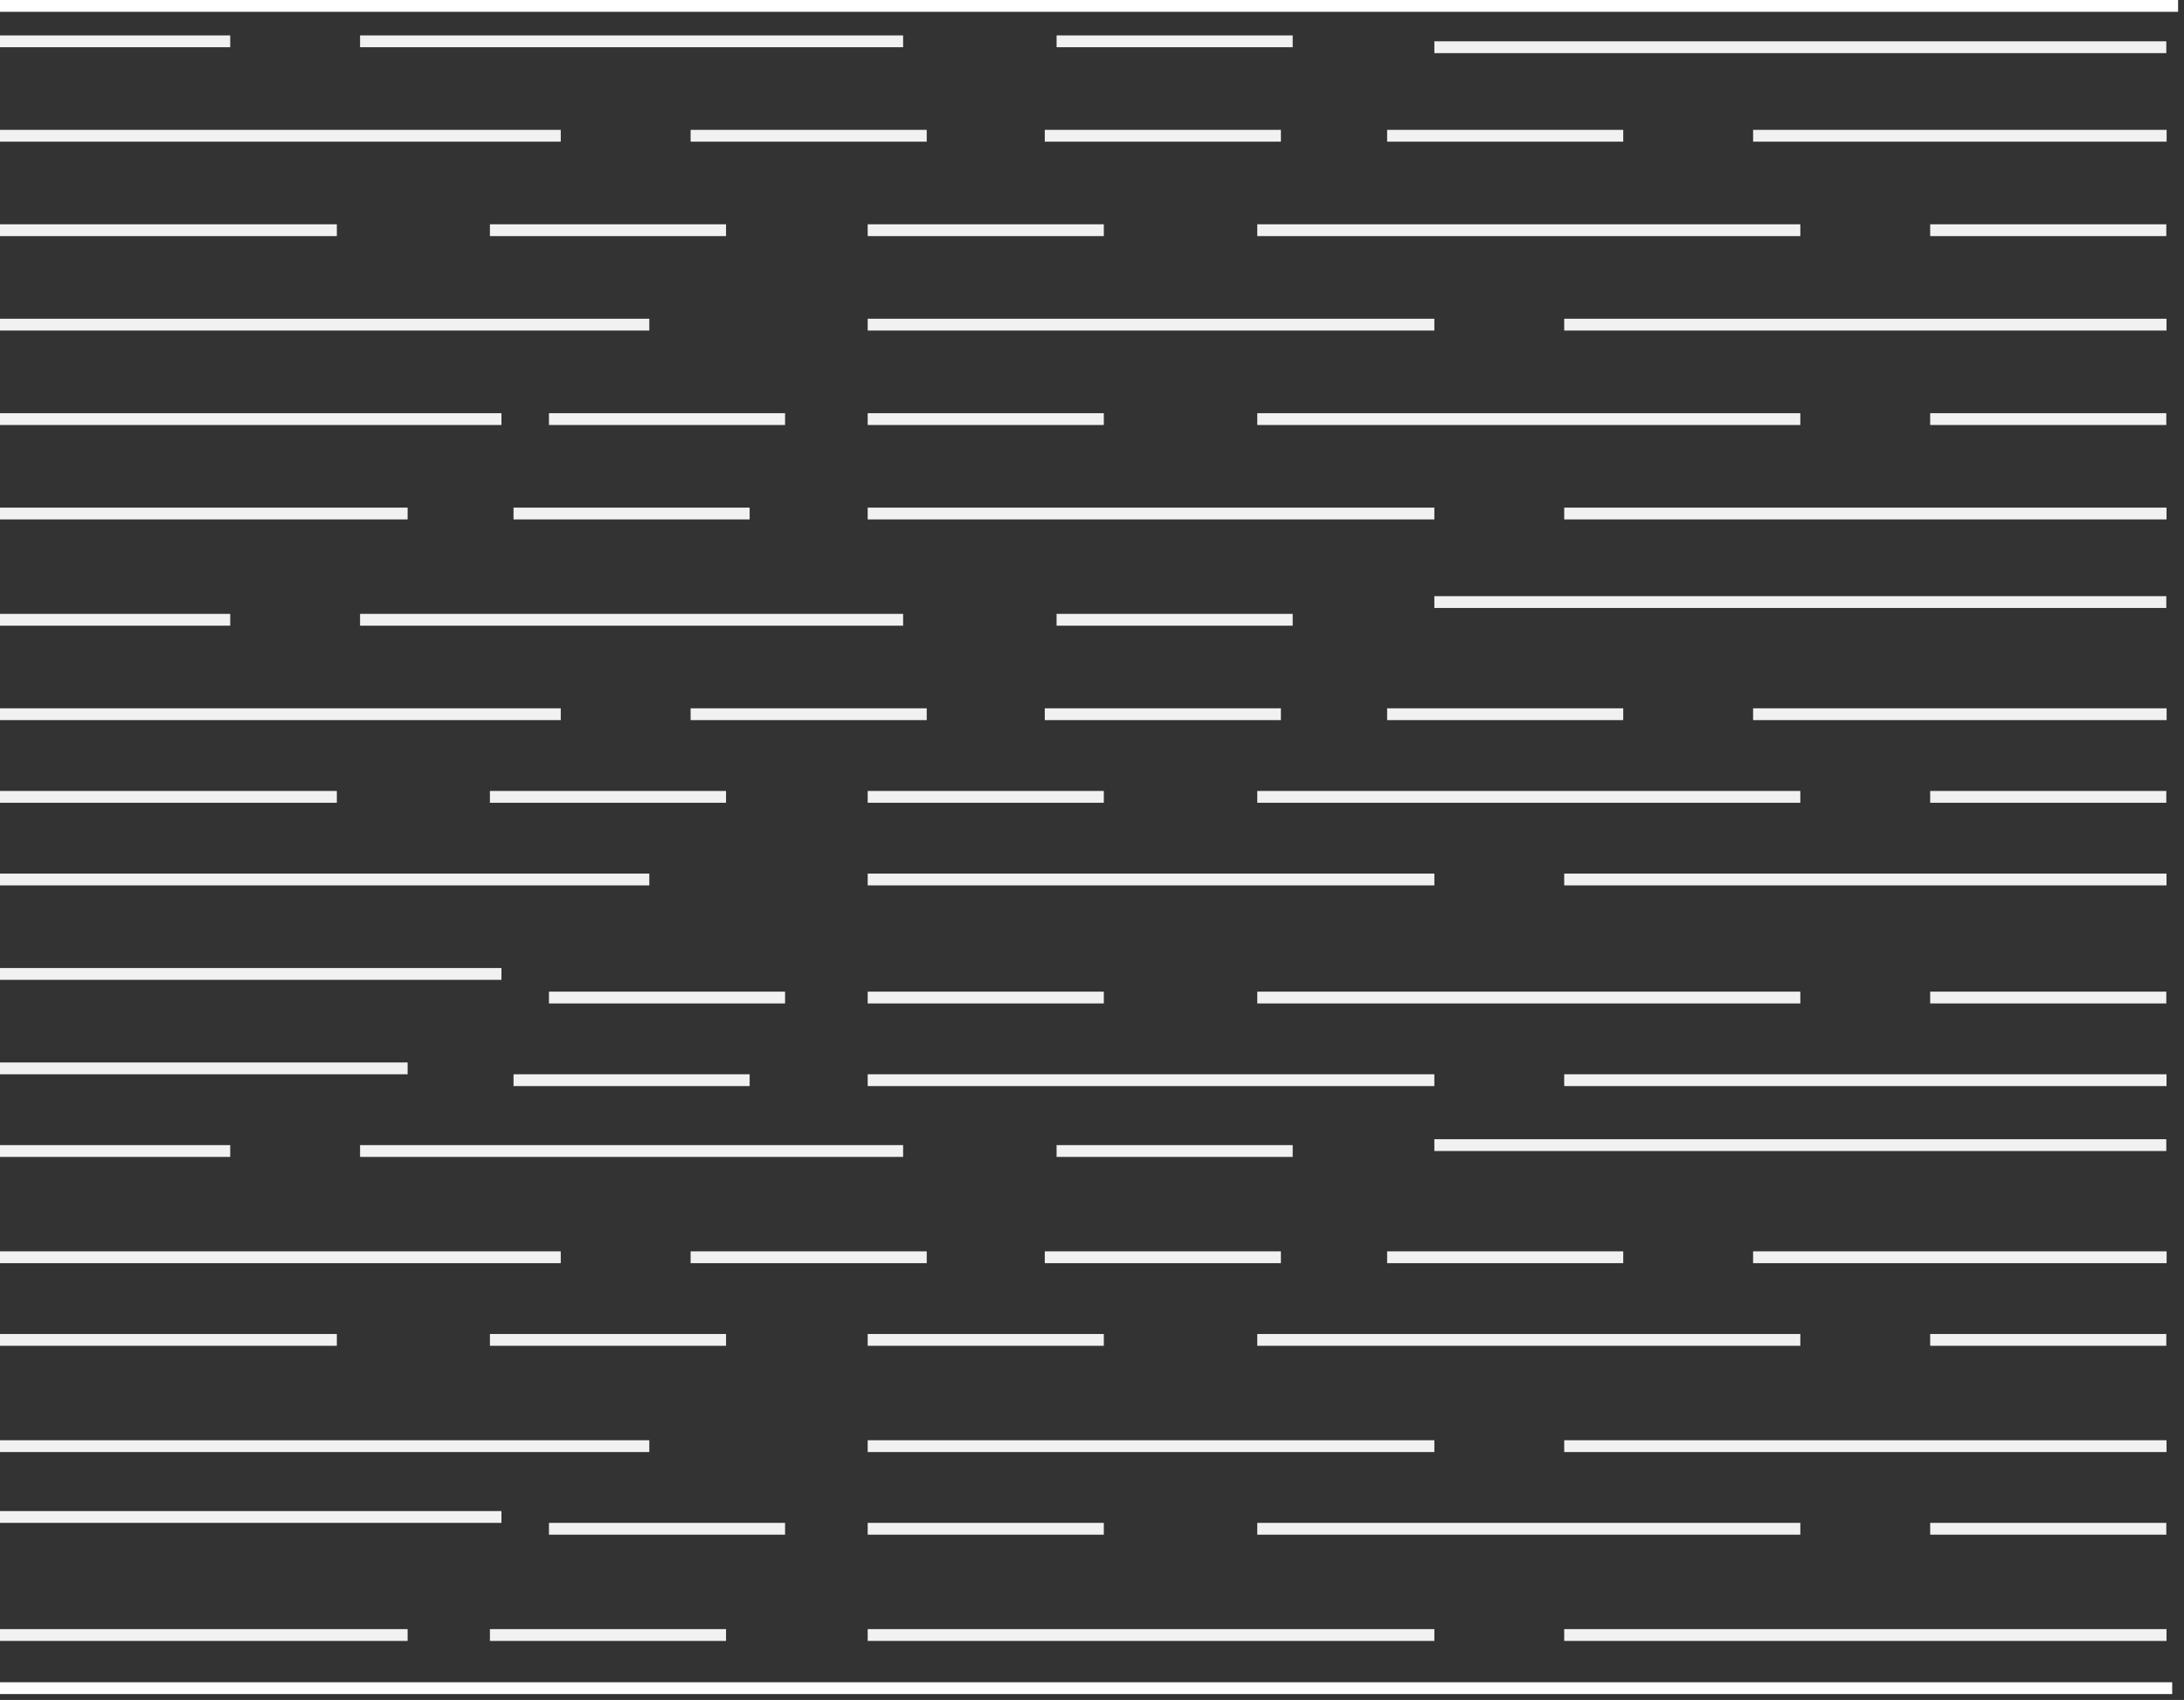 <?xml version="1.0" encoding="UTF-8"?>
<svg width="185px" height="144px" viewBox="0 0 185 144" version="1.1" xmlns="http://www.w3.org/2000/svg" xmlns:xlink="http://www.w3.org/1999/xlink">
    <rect x="0" y="0" width="185" height="144" fill="#333333" stroke="none"/>
    <!-- Generator: Sketch 52.4 (67378) - http://www.bohemiancoding.com/sketch -->
    <title>Group 2</title>
    <desc>Created with Sketch.</desc>
    <g id="insight-desktop" stroke="none" stroke-width="1" fill="none" fill-rule="evenodd">
        <g id="Desktop---login" transform="translate(0, -66)">
            <g id="Group-2" transform="translate(0, 64)">
                <polygon id="Rectangle" points="0 0 96.228 0 184 0 184 145 0 145"></polygon>
                <path d="M0,5.5 L19,5.5" id="Line" stroke="#F1F1F1" stroke-linecap="square"></path>
                <path d="M0,13.5 L47,13.5" id="Line" stroke="#F1F1F1" stroke-linecap="square"></path>
                <path d="M31,5.5 L76,5.5" id="Line" stroke="#F1F1F1" stroke-linecap="square"></path>
                <path d="M59,13.5 L78,13.5" id="Line" stroke="#F1F1F1" stroke-linecap="square"></path>
                <path d="M90,5.5 L109,5.5" id="Line" stroke="#F1F1F1" stroke-linecap="square"></path>
                <path d="M74,21.5 L93,21.5" id="Line" stroke="#F1F1F1" stroke-linecap="square"></path>
                <path d="M89,13.5 L108,13.5" id="Line" stroke="#F1F1F1" stroke-linecap="square"></path>
                <path d="M118,13.5 L137,13.5" id="Line" stroke="#F1F1F1" stroke-linecap="square"></path>
                <path d="M149,13.5 L183.028,13.5" id="Line" stroke="#F1F1F1" stroke-linecap="square"></path>
                <path d="M122,6 L183,6" id="Line" stroke="#F1F1F1" stroke-linecap="square"></path>
                <path d="M74,29.5 L121,29.5" id="Line" stroke="#F1F1F1" stroke-linecap="square"></path>
                <path d="M107,21.5 L152,21.5" id="Line" stroke="#F1F1F1" stroke-linecap="square"></path>
                <path d="M133,29.5 L183.019,29.5" id="Line" stroke="#F1F1F1" stroke-linecap="square"></path>
                <path d="M164,21.5 L183,21.5" id="Line" stroke="#F1F1F1" stroke-linecap="square"></path>
                <path d="M74,37.5 L93,37.5" id="Line" stroke="#F1F1F1" stroke-linecap="square"></path>
                <path d="M44,45.5 L63,45.5" id="Line" stroke="#F1F1F1" stroke-linecap="square"></path>
                <path d="M47,37.5 L66,37.5" id="Line" stroke="#F1F1F1" stroke-linecap="square"></path>
                <path d="M42,21.5 L61,21.5" id="Line" stroke="#F1F1F1" stroke-linecap="square"></path>
                <path d="M0,21.5 L28.033,21.5" id="Line" stroke="#F1F1F1" stroke-linecap="square"></path>
                <path d="M0,37.5 L41.976,37.5" id="Line" stroke="#F1F1F1" stroke-linecap="square"></path>
                <path d="M0,29.5 L54.5,29.5" id="Line" stroke="#F1F1F1" stroke-linecap="square"></path>
                <path d="M0,45.5 L34.028,45.5" id="Line" stroke="#F1F1F1" stroke-linecap="square"></path>
                <path d="M74,45.5 L121,45.5" id="Line" stroke="#F1F1F1" stroke-linecap="square"></path>
                <path d="M107,37.5 L152,37.5" id="Line" stroke="#F1F1F1" stroke-linecap="square"></path>
                <path d="M133,45.5 L183.019,45.5" id="Line" stroke="#F1F1F1" stroke-linecap="square"></path>
                <path d="M0,54.5 L19,54.5" id="Line" stroke="#F1F1F1" stroke-linecap="square"></path>
                <path d="M0,62.5 L47,62.5" id="Line" stroke="#F1F1F1" stroke-linecap="square"></path>
                <path d="M31,54.5 L76,54.5" id="Line" stroke="#F1F1F1" stroke-linecap="square"></path>
                <path d="M59,62.5 L78,62.5" id="Line" stroke="#F1F1F1" stroke-linecap="square"></path>
                <path d="M90,54.5 L109,54.5" id="Line" stroke="#F1F1F1" stroke-linecap="square"></path>
                <path d="M74,69.5 L93,69.5" id="Line" stroke="#F1F1F1" stroke-linecap="square"></path>
                <path d="M89,62.5 L108,62.5" id="Line" stroke="#F1F1F1" stroke-linecap="square"></path>
                <path d="M118,62.5 L137,62.5" id="Line" stroke="#F1F1F1" stroke-linecap="square"></path>
                <path d="M149,62.5 L183.028,62.5" id="Line" stroke="#F1F1F1" stroke-linecap="square"></path>
                <path d="M122,53 L183,53" id="Line" stroke="#F1F1F1" stroke-linecap="square"></path>
                <path d="M74,76.5 L121,76.5" id="Line" stroke="#F1F1F1" stroke-linecap="square"></path>
                <path d="M107,69.5 L152,69.5" id="Line" stroke="#F1F1F1" stroke-linecap="square"></path>
                <path d="M133,76.5 L183.019,76.5" id="Line" stroke="#F1F1F1" stroke-linecap="square"></path>
                <path d="M164,69.5 L183,69.5" id="Line" stroke="#F1F1F1" stroke-linecap="square"></path>
                <path d="M74,86.5 L93,86.5" id="Line" stroke="#F1F1F1" stroke-linecap="square"></path>
                <path d="M44,93.5 L63,93.5" id="Line" stroke="#F1F1F1" stroke-linecap="square"></path>
                <path d="M47,86.5 L66,86.5" id="Line" stroke="#F1F1F1" stroke-linecap="square"></path>
                <path d="M42,69.5 L61,69.5" id="Line" stroke="#F1F1F1" stroke-linecap="square"></path>
                <path d="M0,69.5 L28.033,69.5" id="Line" stroke="#F1F1F1" stroke-linecap="square"></path>
                <path d="M0,84.5 L41.976,84.5" id="Line" stroke="#F1F1F1" stroke-linecap="square"></path>
                <path d="M0,76.5 L54.5,76.5" id="Line" stroke="#F1F1F1" stroke-linecap="square"></path>
                <path d="M0,92.5 L34.028,92.5" id="Line" stroke="#F1F1F1" stroke-linecap="square"></path>
                <path d="M74,93.5 L121,93.5" id="Line" stroke="#F1F1F1" stroke-linecap="square"></path>
                <path d="M107,86.5 L152,86.5" id="Line" stroke="#F1F1F1" stroke-linecap="square"></path>
                <path d="M133,93.5 L183.019,93.5" id="Line" stroke="#F1F1F1" stroke-linecap="square"></path>
                <path d="M164,86.5 L183,86.5" id="Line" stroke="#F1F1F1" stroke-linecap="square"></path>
                <path d="M0,99.5 L19,99.5" id="Line" stroke="#F1F1F1" stroke-linecap="square"></path>
                <path d="M0,108.5 L47,108.5" id="Line" stroke="#F1F1F1" stroke-linecap="square"></path>
                <path d="M31,99.5 L76,99.5" id="Line" stroke="#F1F1F1" stroke-linecap="square"></path>
                <path d="M59,108.5 L78,108.5" id="Line" stroke="#F1F1F1" stroke-linecap="square"></path>
                <path d="M90,99.5 L109,99.5" id="Line" stroke="#F1F1F1" stroke-linecap="square"></path>
                <path d="M74,115.5 L93,115.5" id="Line" stroke="#F1F1F1" stroke-linecap="square"></path>
                <path d="M89,108.5 L108,108.5" id="Line" stroke="#F1F1F1" stroke-linecap="square"></path>
                <path d="M118,108.5 L137,108.5" id="Line" stroke="#F1F1F1" stroke-linecap="square"></path>
                <path d="M149,108.5 L183.028,108.5" id="Line" stroke="#F1F1F1" stroke-linecap="square"></path>
                <path d="M122,99 L183,99" id="Line" stroke="#F1F1F1" stroke-linecap="square"></path>
                <path d="M74,124.5 L121,124.5" id="Line" stroke="#F1F1F1" stroke-linecap="square"></path>
                <path d="M107,115.5 L152,115.5" id="Line" stroke="#F1F1F1" stroke-linecap="square"></path>
                <path d="M133,124.5 L183.019,124.5" id="Line" stroke="#F1F1F1" stroke-linecap="square"></path>
                <path d="M164,115.5 L183,115.5" id="Line" stroke="#F1F1F1" stroke-linecap="square"></path>
                <path d="M74,131.5 L93,131.5" id="Line" stroke="#F1F1F1" stroke-linecap="square"></path>
                <path d="M42,140.5 L61,140.5" id="Line" stroke="#F1F1F1" stroke-linecap="square"></path>
                <path d="M47,131.5 L66,131.5" id="Line" stroke="#F1F1F1" stroke-linecap="square"></path>
                <path d="M42,115.5 L61,115.5" id="Line" stroke="#F1F1F1" stroke-linecap="square"></path>
                <path d="M0,115.5 L28.033,115.5" id="Line" stroke="#F1F1F1" stroke-linecap="square"></path>
                <path d="M0,130.5 L41.976,130.5" id="Line" stroke="#F1F1F1" stroke-linecap="square"></path>
                <path d="M0,124.5 L54.5,124.5" id="Line" stroke="#F1F1F1" stroke-linecap="square"></path>
                <path d="M0,140.5 L34.028,140.5" id="Line" stroke="#F1F1F1" stroke-linecap="square"></path>
                <path d="M74,140.5 L121,140.5" id="Line" stroke="#F1F1F1" stroke-linecap="square"></path>
                <path d="M107,131.5 L152,131.5" id="Line" stroke="#F1F1F1" stroke-linecap="square"></path>
                <path d="M133,140.5 L183.019,140.5" id="Line" stroke="#F1F1F1" stroke-linecap="square"></path>
                <path d="M164,131.5 L183,131.5" id="Line" stroke="#F1F1F1" stroke-linecap="square"></path>
                <path d="M164,37.5 L183,37.5" id="Line" stroke="#F1F1F1" stroke-linecap="square"></path>
                <polyline id="Line-3" stroke="#FFFFFF" stroke-linecap="square" points="0 145 184 145 44.402 145"></polyline>
                <path d="M0,2.5 L184,2.5" id="Line-3" stroke="#FFFFFF" stroke-linecap="square"></path>
            </g>
        </g>
    </g>
</svg>